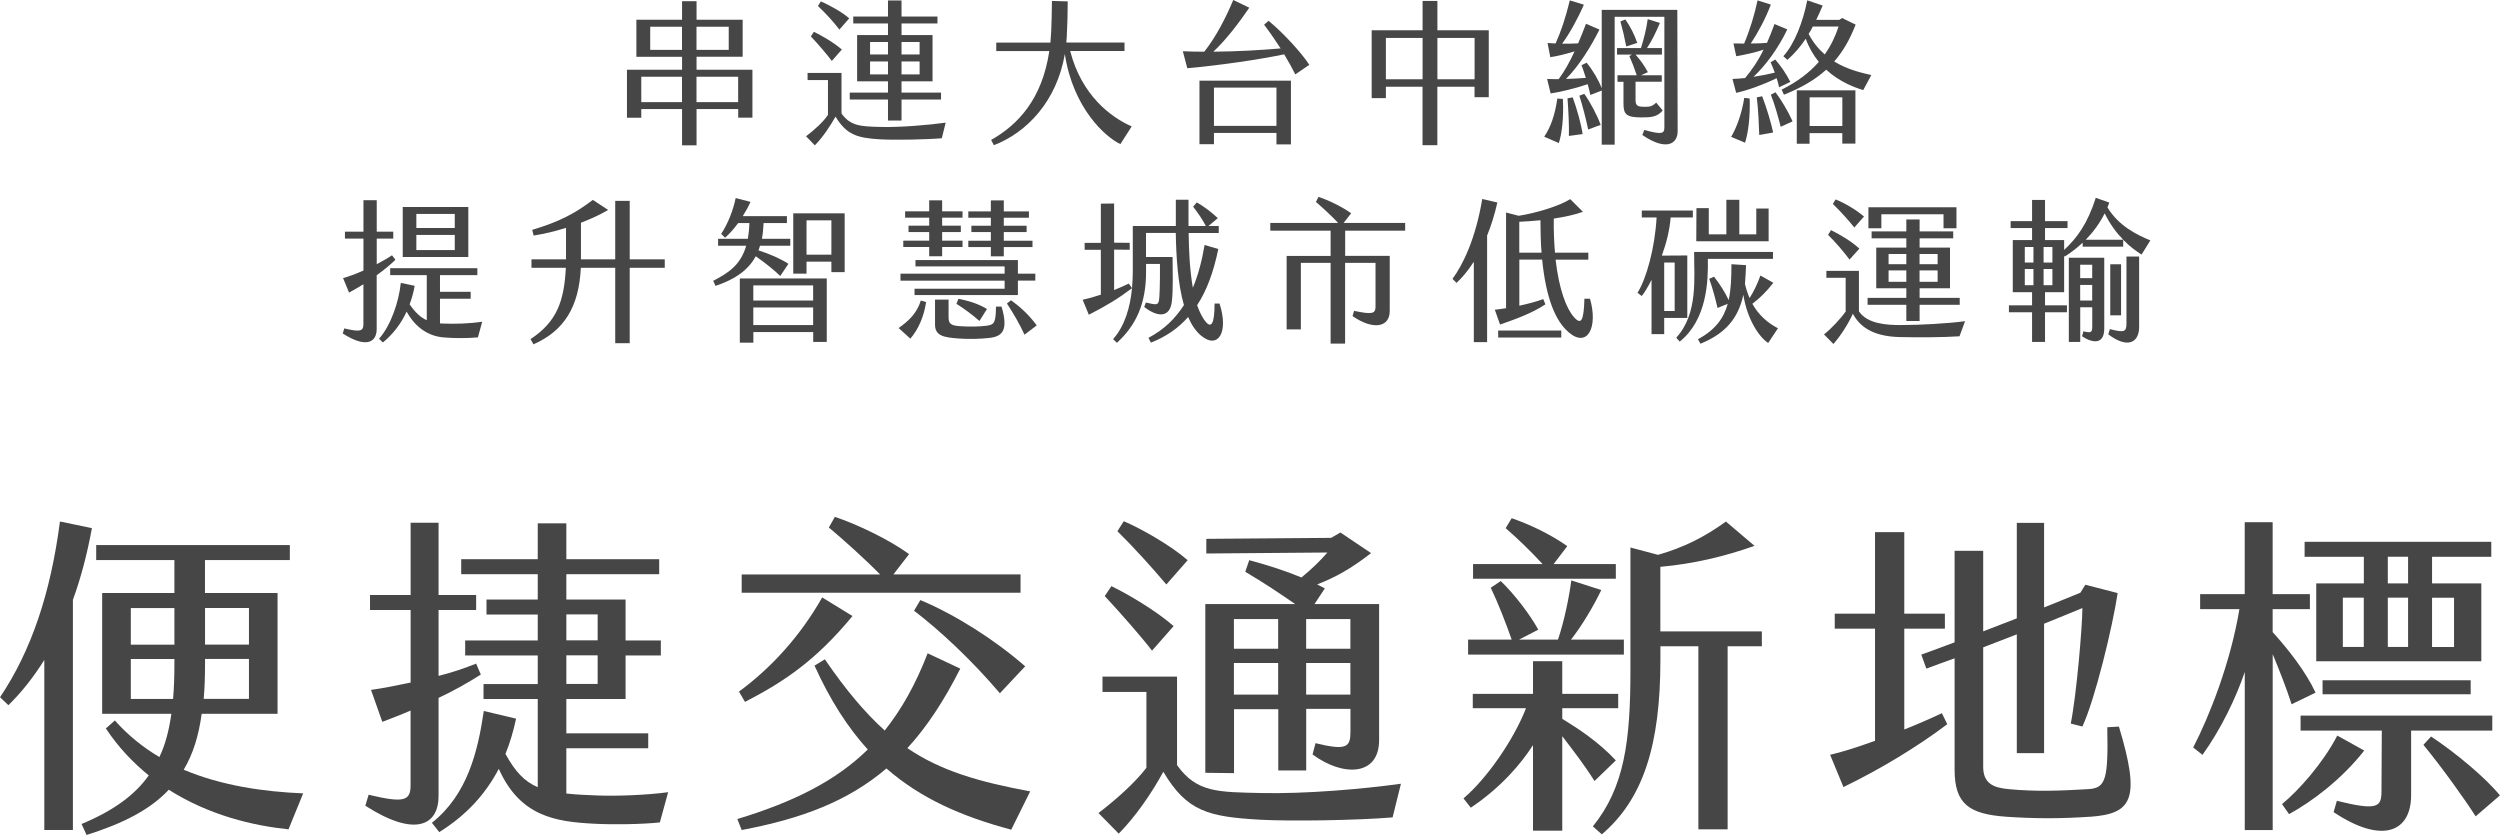 <?xml version="1.0" encoding="UTF-8"?>
<svg id="_圖層_2" data-name="圖層 2" xmlns="http://www.w3.org/2000/svg" viewBox="0 0 453.7 151.54">
  <defs>
    <style>
      .cls-1 {
        fill: #474647;
      }
    </style>
  </defs>
  <g id="_圖層_1-2" data-name="圖層 1">
    <g>
      <path class="cls-1" d="M13.23,108.84v41.79h-5.19v-30.86c-1.93,3.08-4.11,5.86-6.52,8.21l-1.51-1.45c5.68-8.46,9.18-18.9,10.87-31.89l5.8,1.21c-.85,4.65-1.99,9-3.44,12.98Zm39.14,41.67c-6.4-.66-14.43-2.54-21.74-7.19-3.32,3.56-8.21,6.1-14.92,8.21l-.91-1.99c5.8-2.42,9.66-5.25,12.2-8.82-2.84-2.3-5.5-5.07-7.79-8.52l1.63-1.45c2.42,2.72,5.13,4.89,8.09,6.64,1.09-2.29,1.75-4.89,2.17-7.85h-12.56v-21.92h13.11v-5.98h-14.19v-2.72H52.6v2.72h-15.4v5.98h13.17v21.92h-13.77c-.54,3.99-1.57,7.31-3.26,10.15,6.89,2.9,14.49,3.99,21.68,4.29l-2.66,6.52Zm-28.63-33.52h7.91v-6.64h-7.91v6.64Zm7.67,9.84c.18-2.05,.24-4.17,.24-6.52v-.72h-7.91v7.25h7.67Zm13.77-7.25h-7.97v.79c0,2.29-.06,4.47-.24,6.46h8.21v-7.25Zm-7.97-9.24v6.64h7.97v-6.64h-7.97Z"/>
      <path class="cls-1" d="M79.59,144.47c0,5.25-4.17,7.61-13.29,1.75l.6-1.99c6.34,1.51,7.61,1.15,7.61-1.69v-13.59c-1.81,.79-3.56,1.45-5.13,2.05l-2.05-5.8c2.17-.3,4.65-.79,7.19-1.33v-13.17h-7.37v-2.72h7.37v-13.11h5.07v13.11h6.82v2.72h-6.82v11.96c2.42-.6,4.71-1.39,6.82-2.23l.85,1.99c-2.48,1.57-5.07,3.02-7.67,4.23v17.82Zm41.67-.72l-1.51,5.5c-3.26,.36-8.64,.42-11.9,.24-7.07-.36-13.47-1.33-17.33-9.96-2.36,4.47-5.74,8.33-10.81,11.48l-1.33-1.69c6.46-5.13,8.33-12.92,9.42-20.29l5.86,1.39c-.48,2.23-1.09,4.35-1.93,6.4,1.75,3.2,3.44,5.01,5.86,6.04v-16h-9.84v-2.72h9.84v-5.19h-13.17v-2.72h13.17v-4.71h-9.3v-2.72h9.3v-4.59h-13.89v-2.72h13.89v-6.52h5.19v6.52h16.85v2.72h-16.85v4.59h10.75v7.43h6.4v2.72h-6.4v7.91h-10.75v6.22h14.86v2.72h-14.86v8.21c1.69,.18,3.62,.3,5.86,.36,3.14,.12,8.64-.06,12.62-.6Zm-18.48-32.25v4.71h5.68v-4.71h-5.68Zm5.68,7.43h-5.68v5.19h5.68v-5.19Z"/>
      <path class="cls-1" d="M183.52,150.57c-9.06-2.42-16.43-5.68-22.65-11.11-6.95,5.92-15.34,9.12-26.27,11.17l-.79-1.99c10.33-3.14,17.88-6.95,23.67-12.62-3.62-3.99-6.82-8.94-9.66-15.22l1.87-1.15c3.81,5.56,7.31,9.72,10.87,12.92,3.08-3.87,5.62-8.4,7.79-14.01l5.92,2.78c-2.96,5.86-6.1,10.63-9.6,14.43,6.04,4.11,12.86,6.1,22.29,7.85l-3.44,6.95Zm-48.32-23.19l-1.09-1.87c5.92-4.35,11.17-10.15,15.1-17.09l5.5,3.38c-6.58,7.97-12.26,11.84-19.51,15.58Zm50.01-19.81h-50.61v-3.32h25.12c-2.66-2.72-6.76-6.4-9.3-8.52l1.09-1.93c3.99,1.33,9.84,4.11,13.47,6.76l-2.84,3.68h23.07v3.32Zm-18.18,1.33c6.34,2.66,13.41,7.13,19.02,12.02l-4.59,4.89c-5.25-6.16-10.99-11.48-15.58-14.98l1.15-1.93Z"/>
      <path class="cls-1" d="M254.24,142.24l-1.51,6.1c-6.46,.54-18.6,.73-24.1,.42-9.24-.54-13.23-1.45-17.51-8.7-2.11,3.87-4.95,8.03-8.09,11.23l-3.68-3.74c3.08-2.35,6.64-5.5,8.7-8.21v-13.77h-7.97v-2.78h13.53v16.06c3.56,5.01,7.43,4.89,15.34,5.07,7.85,.18,18.36-.72,25.31-1.69Zm-45.17-24.16c-1.99-2.6-6.04-7.19-8.58-9.9l1.21-1.81c3.08,1.51,8.03,4.41,11.29,7.25l-3.93,4.47Zm-6.28-21.68l1.15-1.81c3.14,1.33,8.46,4.35,11.6,7.07l-3.87,4.41c-2.6-3.08-5.98-6.82-8.88-9.66Zm21.14,43.91l-5.19-.06v-30.62h16.31c-2.6-1.81-5.86-3.99-9.06-5.86l.72-2.11c3.38,.91,6.58,1.93,9.48,3.14,2.05-1.69,3.38-3.02,4.71-4.53l-21.98,.18v-2.66l22.65-.18,1.69-.97,5.56,3.74c-3.74,2.9-6.52,4.41-9.78,5.68l1.39,.72-1.87,2.84h11.72v24.7c0,6.52-6.52,6.7-12.08,2.6l.54-2.05c5.68,1.39,6.34,.72,6.34-2.11v-4.11h-8.03v11.17h-5.07v-11.11h-8.03v11.6Zm0-27.96v5.38h8.03v-5.38h-8.03Zm8.03,13.71v-5.74h-8.03v5.74h8.03Zm13.11-13.71h-8.03v5.38h8.03v-5.38Zm0,13.71v-5.74h-8.03v5.74h8.03Z"/>
      <path class="cls-1" d="M283.52,133.6v17.15h-5.31v-15.52c-2.23,3.44-5.74,7.61-11.29,11.35l-1.33-1.69c4.29-3.62,9.18-10.75,11.35-16.37h-9.66v-2.6h10.93v-5.92h5.31v5.92h10.15v2.6h-10.15v1.93c2.96,1.81,6.64,4.23,9.72,7.55l-3.87,3.74c-1.93-3.08-3.99-5.68-5.86-8.15Zm11.17-14.8h-28.26v-2.72h7.91c-1.03-2.96-2.54-6.82-3.8-9.42l1.81-1.21c2.36,2.23,5.25,5.98,6.82,8.82l-3.5,1.81h7.07c1.15-3.38,2.05-7.85,2.42-10.75l5.44,1.75c-1.39,2.9-3.5,6.46-5.5,9h9.6v2.72Zm-1.45-13.77h-25.91v-2.66h12.62c-2.11-2.29-4.35-4.47-6.7-6.52l1.09-1.81c3.14,1.09,6.82,2.78,10.09,5.07l-2.48,3.26h11.29v2.66Zm26.51,12.26h-6.22v33.22h-5.31v-33.22h-6.89v2.42c0,15.58-3.14,25.31-10.63,31.71l-1.63-1.45c5.74-7.07,6.82-15.52,6.82-28.26v-22.35l5.01,1.33c4.65-1.33,8.39-3.2,12.32-6.04l5.19,4.41c-5.44,1.93-11.05,3.26-17.09,3.81v11.72h18.42v2.72Z"/>
      <path class="cls-1" d="M352.42,129.44l.97,1.99c-5.38,4.05-11.9,8.03-18.84,11.41l-2.42-5.86c1.87-.42,4.83-1.33,8.15-2.54v-20.35h-7.31v-2.72h7.31v-14.8h5.31v14.8h7.37v2.72h-7.37v18.3c2.29-.91,4.65-1.93,6.82-2.96Zm26.88,18.78c-5.25,.36-10.03,.36-15.22,0-6.7-.48-9.36-2.29-9.36-8.52v-20.23c-1.75,.6-3.44,1.27-5.13,1.87l-.91-2.54c1.99-.72,3.99-1.45,6.04-2.23v-16.61h5.19v14.62l6.1-2.36v-17.33h4.95v15.34c2.23-.91,4.41-1.75,6.58-2.66l.91-1.45,5.86,1.51c-.91,6.1-4.11,19.33-6.4,24.22l-2.11-.54c1.03-5.07,2.11-17.63,2.11-20.96-2.29,.97-4.59,1.87-6.95,2.84v23.49h-4.95v-21.56l-6.1,2.36v21.68c0,3.08,1.93,3.8,4.59,4.05,5.07,.48,9.48,.3,14.49,0,3.2-.18,3.62-1.81,3.44-11.23l2.11-.12c3.99,13.23,2.42,15.82-5.25,16.37Z"/>
      <path class="cls-1" d="M412.45,118.69v31.95h-5.07v-28.69c-1.57,4.65-4.29,10.33-7.67,15.04l-1.69-1.33c2.96-5.74,6.76-15.34,8.39-25.12h-7.13v-2.72h8.09v-13.05h5.07v13.05h6.76v2.72h-6.76v4.17c2.84,3.14,5.98,7.13,7.79,10.99l-4.35,2.11c-.97-3.02-2.29-6.34-3.44-9.12Zm2.96,29.05l-1.27-1.81c3.08-2.54,7.43-7.43,10.03-12.44l4.89,2.72c-4.11,5.25-9.54,9.3-13.65,11.54Zm22.16-15.16v11.72c0,6.76-5.31,8.94-14.07,3.08l.6-2.05c7.31,1.81,8.09,1.15,8.09-1.69l.06-11.05h-14.74v-2.72h34.79v2.72h-14.74Zm-8.58-31.53h-10.75v-2.72h33.88v2.72h-10.75v4.83h8.94v14.13h-29.96v-14.13h8.64v-4.83Zm-7.49,24.94v-2.54h26.88v2.54h-26.88Zm3.68-8.58h3.8v-8.94h-3.8v8.94Zm11.84-16.37h-3.68v4.83h3.68v-4.83Zm-3.68,16.37h3.68v-8.94h-3.68v8.94Zm20.35,26.94l-4.41,3.8c-1.99-3.14-6.16-8.94-9.48-12.98l1.39-1.51c4.47,2.96,9.9,7.49,12.5,10.69Zm-12.32-35.87v8.94h3.99v-8.94h-3.99Z"/>
    </g>
    <g>
      <path class="cls-1" d="M116.38,19.8v1.57h-2.6V12.66h10v-2.35h-8.29V3.58h8.29V.22h2.63V3.58h8.37v6.72h-8.37v2.35h10.14v8.71h-2.58v-1.57h-7.56v6.58h-2.63v-6.58h-7.39Zm7.39-5.88h-7.39v4.62h7.39v-4.62Zm0-9.07h-5.77v4.2h5.77V4.84Zm8.48,0h-5.85v4.2h5.85V4.84Zm1.71,9.07h-7.56v4.62h7.56v-4.62Z"/>
      <path class="cls-1" d="M150.26,20.83v-6.3h-3.7v-1.29h6.16v7.36c1.65,2.3,3.5,2.35,7.17,2.44,3.64,.08,8.51-.34,11.73-.78l-.7,2.83c-3,.25-8.62,.34-11.17,.2-4.28-.25-6.13-.87-8.12-4.12-1.01,1.79-2.3,3.72-3.75,5.21l-1.6-1.65c1.46-1.09,3.16-2.63,3.98-3.89Zm-3.11-14.22l.56-.84c1.4,.7,3.56,1.9,5.07,3.22l-1.82,2.07c-.92-1.23-2.63-3.22-3.81-4.45Zm1.29-5.52l.53-.84c1.37,.62,3.72,1.82,5.15,3.08l-1.79,2.04c-1.09-1.43-2.49-2.97-3.89-4.28Zm5.77,16.97v-1.26h6.94v-2.04h-5.6V6.36h5.6v-2.1h-6.3v-1.26h6.3V.08h2.46V3h6.52v1.26h-6.52v2.1h5.63V14.76h-5.63v2.04h7.17v1.26h-7.17v3.81h-2.46v-3.81h-6.94Zm6.94-10.44h-3.25v2.27h3.25v-2.27Zm0,3.53h-3.25v2.35h3.25v-2.35Zm5.74-3.53h-3.28v2.27h3.28v-2.27Zm0,3.53h-3.28v2.35h3.28v-2.35Z"/>
      <path class="cls-1" d="M205.37,22.96l-2.04,3.19c-2.69-1.23-8.62-6.55-10.08-16.35-1.46,8.51-6.83,14.22-12.88,16.55l-.5-.95c4.87-2.77,9.24-7.36,10.56-16.13h-9.63v-1.54h9.83c.06-.64,.11-1.32,.14-1.99,.08-1.71,.11-3.72,.14-5.57l2.86,.08c0,2.21-.06,4.23-.17,6.38l-.08,1.09h10.56v1.54h-9.86c2.07,8.04,7.36,12.01,11.17,13.69Z"/>
      <path class="cls-1" d="M237.62,11.76l-2.55,1.74c-.56-1.12-1.23-2.35-2.02-3.64-4.54,.95-11.62,1.99-17.58,2.52l-.81-3.08c1.29,.06,2.58,.08,3.89,.08,2.16-2.69,4.06-6.47,5.26-9.38l2.91,1.4c-1.76,2.58-4.09,5.71-6.52,7.98,4.48-.03,8.9-.31,12.21-.59-.9-1.37-1.88-2.83-3-4.31l.81-.7c2.72,2.21,6.13,5.99,7.39,7.98Zm-19.94,2.88h16.6v11.56h-2.63v-2.07h-11.34v2.04h-2.63V14.64Zm2.63,8.2h11.34v-6.94h-11.34v6.94Z"/>
      <path class="cls-1" d="M251.51,15.74v2.07h-2.58V5.49h9.24V.17h2.69V5.49h9.32v12.15h-2.58v-1.9h-6.75v10.61h-2.69V15.74h-6.66Zm6.66-8.85h-6.66v7.5h6.66V6.89Zm9.44,0h-6.75v7.5h6.75V6.89Z"/>
      <path class="cls-1" d="M283.63,17.95c.17,3.25-.14,6.19-.73,8.01l-2.66-1.15c1.15-1.68,1.96-3.92,2.38-6.92l1.01,.06Zm20.83,5.88c0,2.24-2.02,3.67-6.41,.67l.36-.92c3.19,.9,3.64,.67,3.64-.45V3.05h-9.02V26.26h-2.35v-9.83l-2.07,.81c-.11-.59-.28-1.26-.48-1.96-2.46,.84-5.1,1.43-6.72,1.68l-.64-2.63c.7,.03,1.4,.03,2.1,.03,1.04-1.4,1.99-3.08,2.88-5.04-1.54,.48-3.14,.87-4.4,1.06l-.5-2.58c.5,.03,.98,.08,1.46,.08,.95-2.1,1.82-4.65,2.58-7.81l2.55,.78c-1.12,2.58-2.66,5.35-3.95,7.08,.95,0,1.9,0,2.91-.06,.48-1.12,.95-2.3,1.43-3.56l2.44,1.06c-1.43,2.86-3.67,6.58-6.08,8.96,1.2-.03,2.44-.11,3.61-.2-.25-.81-.53-1.6-.78-2.3l.92-.45c1.15,1.4,2.16,3.11,2.74,4.65V1.79h13.72l.06,22.04Zm-19.04-6.16c.78,2.16,1.57,4.98,1.79,6.66l-2.49,.34c.06-1.76-.08-4.56-.25-6.83l.95-.17Zm2.1-.64c1.15,1.62,2.38,4,2.97,5.63l-2.27,.84c-.39-1.85-1.01-4.34-1.6-6.13l.9-.34Zm10.36,4.28c-2.77,0-3.25-.59-3.25-2.52v-3.95h-1.09v-1.18h3.5c-.45-1.34-.92-2.55-1.34-3.47l.45-.28h-2.69v-1.18h4.34c.48-1.51,.98-3.39,1.23-5.26l2.21,.7c-.7,1.65-1.46,3.25-2.35,4.56h2.72v1.18h-4.79c.87,.98,1.65,2.07,2.24,3.19l-1.26,.56h3.78v1.18h-4.76v3.25c0,1.12,.36,1.29,1.68,1.29,.7,0,1.26,.03,2.07-.76l1.18,1.43c-.98,1.18-2.13,1.26-3.86,1.26Zm-.76-13.52l-1.99,.64c-.31-1.65-.62-2.94-1.06-4.54l.9-.36c.9,1.32,1.6,2.63,2.16,4.26Z"/>
      <path class="cls-1" d="M317.53,17.86c.11,3.3-.25,6.22-.84,8.04l-2.52-1.06c.98-1.68,1.9-4.09,2.38-7.08l.98,.11Zm-.81-3.72c1.29-1.57,2.32-3.05,3.33-5.12-1.6,.53-3.44,.92-4.96,1.18l-.5-2.32c.62,0,1.26,.03,1.93,.03,1.01-2.35,1.9-5.24,2.44-7.84l2.41,.76c-.92,2.49-2.38,5.18-3.64,7.06,1.04,0,2.04-.03,2.94-.11,.42-.98,.9-2.1,1.37-3.42l2.32,.98c-1.79,3.7-4.03,6.61-6.13,8.6,1.32-.2,2.63-.45,3.86-.76-.22-.62-.48-1.23-.76-1.88l.84-.5c1.09,1.26,1.93,2.49,2.74,4.06l-2.04,.98c-.11-.59-.28-1.12-.45-1.65-2.41,1.18-5.35,2.24-7.34,2.66l-.67-2.52c.76-.03,1.51-.08,2.3-.17Zm3.08,3.33c.78,1.99,1.68,5.01,1.99,6.58l-2.52,.45c-.06-1.76-.17-4.73-.45-6.83l.98-.2Zm2.41-.73c.98,1.26,2.32,3.5,3.11,5.29l-2.16,.98c-.39-1.57-1.15-4.31-1.79-5.82l.84-.45Zm17.39-3.11l-1.46,2.72c-1.57-.48-4.31-1.48-6.72-3.7-2.04,1.85-4.54,3.28-7.67,4.54l-.42-.92c2.86-1.43,5.07-3.11,6.75-5.04-.95-1.15-1.76-2.52-2.38-4.2-.95,1.43-2.02,2.69-3.33,3.84l-.73-.67c2.04-2.24,3.56-6.22,4.34-10.14l2.8,.95c-.39,.92-.78,1.79-1.18,2.6h4.2l.5-.34,2.46,1.2c-1.04,2.69-2.3,4.87-3.89,6.69,2.46,1.51,5.04,2.07,6.72,2.46Zm-13.52,2.77h10.64v9.66h-2.38v-1.9h-5.94v1.93h-2.32v-9.69Zm5.07-6.52c1.12-1.57,1.93-3.28,2.52-5.07h-4.68c-.22,.48-.48,.92-.76,1.34,.81,1.57,1.82,2.77,2.91,3.72Zm-2.74,12.99h5.94v-5.21h-5.94v5.21Z"/>
      <path class="cls-1" d="M68.36,49.94v9.77c0,2.44-1.93,3.53-6.16,.81l.28-.92c2.94,.7,3.47,.5,3.47-.81v-7.2c-.95,.59-1.85,1.09-2.6,1.51l-1.09-2.63c1.01-.28,2.32-.76,3.7-1.37v-5.8h-3.36v-1.26h3.36v-5.71h2.41v5.71h3v1.26h-3v4.65c.98-.53,1.93-1.06,2.77-1.62l.62,.81c-.92,.92-2.13,1.9-3.39,2.8Zm19.15,8.46l-.78,2.83c-2.07,.17-4.28,.17-6.27,0-2.55-.22-5.01-1.65-6.66-4.68-1.06,2.27-2.52,4.14-4.31,5.6l-.7-.67c2.16-2.46,3.58-6.66,3.95-10.14l2.52,.53c-.22,1.2-.53,2.32-.92,3.36,1.04,1.51,1.99,2.38,3.11,2.88v-8.18h-6.64v-1.26h15.82v1.26h-6.78v3.02h5.57v1.26h-5.57v4.48c.2,0,.39,.03,.62,.03,2.04,.08,4.65,.03,7.06-.34Zm-2.52-11.76h-11.9v-9.07h11.9v9.07Zm-2.46-7.81h-6.97v2.55h6.97v-2.55Zm0,3.81h-6.97v2.74h6.97v-2.74Z"/>
      <path class="cls-1" d="M120.64,47.06v1.54h-6.36v13.69h-2.63v-13.69h-6.24c-.34,7.08-3,11.42-8.6,13.89l-.53-.95c4.87-3.19,6.1-7.03,6.41-12.94h-6.24v-1.54h6.27v-5.71c-1.93,.62-3.95,1.09-5.88,1.4l-.25-1.04c4.9-1.46,7.7-2.94,11-5.43l2.77,1.82c-1.4,.84-3.11,1.62-4.93,2.32v6.64h6.22v-10.61h2.63v10.61h6.36Z"/>
      <path class="cls-1" d="M129.85,51.88l-.42-.92c2.74-1.4,4.98-2.86,5.99-6.36h-5.1v-1.26h5.4c.14-.84,.25-1.79,.28-2.86h-2.04c-.78,1.06-1.62,2.02-2.38,2.66l-.7-.7c1.18-1.76,2.18-4.26,2.63-6.5l2.69,.7c-.34,.78-.84,1.68-1.4,2.58h8.01v1.26h-4.23c-.06,1.04-.14,1.99-.31,2.86h5.15v1.26h-5.49c-.08,.28-.2,.56-.28,.84,2.04,.64,4.06,1.54,5.43,2.44l-1.48,2.21c-1.12-1.09-2.69-2.35-4.45-3.58-1.46,2.69-3.98,4.26-7.31,5.38Zm4.4-1.34h15.79v11.51h-2.46v-1.79h-10.86v1.93h-2.46v-11.65Zm2.46,4h10.86v-2.74h-10.86v2.74Zm0,4.45h10.86v-3.19h-10.86v3.19Zm16.58-20.27v10.67h-2.41v-1.9h-4.51v2.18h-2.41v-10.95h9.32Zm-2.41,7.5v-6.24h-4.51v6.24h4.51Z"/>
      <path class="cls-1" d="M167.12,54.54l.95,.28c-.36,2.49-1.37,4.93-2.86,6.64l-2.13-1.93c1.76-1.23,3.3-2.63,4.03-4.98Zm15.2-3.61h-18.9v-1.26h18.9v-1.32h-16.18v-1.15h18.59v2.46h3.16v1.26h-3.16v2.63h-18.76v-1.15h16.35v-1.48Zm-13.69-6.1h-4.7v-1.15h4.7v-1.57h-3.75v-1.15h3.75v-1.46h-4.37v-1.15h4.37v-1.99h2.35v1.99h3.7v1.15h-3.7v1.46h3.39v1.15h-3.39v1.57h3.7v1.15h-3.7v1.68h-2.35v-1.68Zm13.13,10.81c1.26,4.23,.2,5.4-2.13,5.68-1.65,.2-3.98,.25-5.71,.11-2.58-.2-4.23-.45-4.23-2.52v-4.54h2.46v3.22c0,1.12,.39,1.48,1.96,1.6,1.88,.14,3.75,.08,4.96-.08,1.37-.2,1.65-.5,1.68-3.47h1.01Zm-8.18-.5l.36-.92c1.48,.31,3.28,.73,5.18,1.85l-1.37,2.18c-1.18-1.06-2.74-2.21-4.17-3.11Zm6.24-10.3h-4.09v-1.15h4.09v-1.57h-3.53v-1.15h3.53v-1.46h-4.09v-1.15h4.09v-1.99h2.35v1.99h4.56v1.15h-4.56v1.46h4.14v1.15h-4.14v1.57h5.21v1.15h-5.21v1.68h-2.35v-1.68Zm8.32,14.22l-2.21,1.68c-1.01-2.16-1.93-3.72-3.19-5.66l.73-.59c1.4,.98,3.16,2.49,4.68,4.56Z"/>
      <path class="cls-1" d="M217.94,60.89c-.95-.81-1.71-1.96-2.32-3.36-1.76,2.02-3.98,3.56-6.75,4.65l-.45-.87c2.83-1.48,4.87-3.5,6.44-5.94-1.12-3.89-1.4-8.82-1.48-13.1h-5.4v4.37h4.82c0,2.18,.14,5.99-.14,8.15-.34,2.69-2.35,2.97-5.01,.92l.31-.81c1.9,.45,2.18,.5,2.38-.39,.08-.36,.2-2.88,.17-6.61h-2.52v1.43c0,5.88-1.88,9.77-5.29,12.88l-.7-.67c2.1-2.32,3.11-5.74,3.44-9.24-2.49,1.88-4.65,3.19-7.84,4.82l-1.12-2.72c.92-.2,2.04-.5,3.3-.92v-8.15h-2.94v-1.26h2.94v-7.11l2.41-.03v7.11l2.83,.03v1.26l-2.83-.03v7.34c.9-.36,1.79-.76,2.66-1.18l.59,.84c.08-1.01,.14-2.02,.14-3v-8.29h7.81v-4.76h2.3v4.76h3.14c-.53-1.06-1.4-2.35-2.3-3.5l.67-.78c1.37,.78,2.74,1.85,3.81,2.86l-1.71,1.43h1.88v1.26h-5.46c.03,3.3,.22,6.89,.76,9.94,.98-2.32,1.65-4.93,2.13-7.76l2.49,.73c-.84,4.06-2.04,7.45-3.84,10.19,.34,1.01,.76,1.88,1.23,2.58,1.34,1.99,1.93,.81,1.93-2.88h.9c1.74,5.35-.34,8.37-3.36,5.82Z"/>
      <path class="cls-1" d="M244.12,41.85v4.59h8.09v10c0,3-3.05,3.5-6.75,.92l.28-.95c3.39,.73,3.89,.48,3.89-.78v-7.92h-5.52v14.64h-2.63v-14.64h-5.4v12.07h-2.58v-13.33h7.98v-4.59h-10.95v-1.4h12.32c-1.32-1.4-2.86-2.8-4.03-3.81l.45-.92c1.9,.62,4.26,1.79,5.94,2.97l-1.37,1.76h11.17v1.4h-10.89Z"/>
      <path class="cls-1" d="M269.88,42.8v19.29h-2.41v-14.59c-1.06,1.65-2.16,2.94-3.14,3.84l-.73-.73c1.9-2.6,4.17-7.2,5.4-14.5l2.74,.64c-.5,2.24-1.15,4.26-1.88,6.05Zm14.78,17.47c-2.32-1.96-4.09-6.05-4.79-13.16h-4.14v8.37c1.57-.34,3.14-.76,4.34-1.2l.39,.95c-2.44,1.65-5.74,2.8-8.23,3.67l-.95-2.69c.62-.06,1.32-.17,2.04-.28v-17.36l2.3,.59c3.19-.5,7.28-1.74,9.35-3.02l2.3,2.3c-1.34,.5-3.28,.92-5.29,1.23-.03,2.27,.06,4.34,.22,6.19h6.05v1.26h-5.94c.62,5.38,1.93,8.85,3.33,10.42,1.34,1.54,1.79,.62,1.9-3.33h1.01c1.51,5.18-.45,9.04-3.89,6.08Zm-12.77-.28h11.45v1.26h-11.45v-1.26Zm7.87-14.14c-.14-1.79-.2-3.75-.2-5.88-1.37,.14-2.69,.22-3.84,.28v5.6h4.03Z"/>
      <path class="cls-1" d="M306.22,57.7h-4.2v2.94h-2.3v-9.86c-.7,1.4-1.34,2.44-1.79,2.94l-.76-.59c1.6-2.49,3.16-8.09,3.47-13.66h-2.69v-1.26h9.27v1.26h-4.03c-.17,2.24-.78,4.68-1.6,6.92l4.62-.03v11.34Zm-2.3-10.05h-1.9v8.79h1.9v-8.79Zm.92,14.34l-.64-.7c4.03-4.4,3.22-10.98,3.25-15.57h14.31v1.26h-11.82c.08,4-.14,11.03-5.1,15.01Zm16.13-18.2h-13.13l.03-6.02h2.24v4.76h3.19v-6.27h2.35v6.27h3.08v-4.68h2.24v5.94Zm1.71,15.76l-1.79,2.69c-1.54-.98-3.78-4.12-4.51-8.74-.9,4.2-3.16,7-7.78,8.88l-.45-.81c3.14-1.71,4.68-3.81,5.4-6.44l-1.85,.76c-.34-1.48-.87-3.53-1.51-5.29l.87-.39c1.04,1.32,2.07,2.94,2.66,4.26,.42-1.9,.5-4.09,.5-6.52l2.66,.17c-.06,1.2-.11,2.32-.2,3.42,.22,.92,.5,1.79,.84,2.55,.81-1.26,1.51-2.8,1.96-4.09l2.35,1.32c-1.29,1.65-2.41,2.74-3.81,3.81,1.12,2.02,2.72,3.44,4.65,4.45Z"/>
      <path class="cls-1" d="M334.95,56.55v-6.13h-3.5v-1.26h5.91v7.34c1.54,2.3,5.07,2.49,7.56,2.49,3.64,0,8.48-.28,11.7-.7l-1.01,2.74c-3,.2-7.45,.22-10.84,.14-5.07-.11-7.34-2.04-8.51-4.23-.92,1.99-2.27,4.06-3.53,5.49l-1.71-1.74c1.26-.98,2.97-2.8,3.92-4.14Zm-3.19-13.92l.53-.87c1.57,.78,3.67,1.99,5.15,3.36l-1.79,1.99c-.95-1.29-2.58-3.22-3.89-4.48Zm.87-5.63l.5-.81c1.54,.62,3.67,1.82,5.15,3.11l-1.76,1.99c-1.06-1.34-2.46-2.88-3.89-4.28Zm13.33,2.83h2.41v2.16h6.1v1.26h-6.1v1.68h5.52v7.39h-5.52v1.74h7.28v1.26h-7.28v2.94h-2.41v-2.94h-7.03v-1.26h7.03v-1.74h-5.46v-7.39h5.46v-1.68h-6.3v-1.26h6.3v-2.16Zm9.1-2.21v3.81h-2.35v-2.55h-11.28v2.55h-2.35v-3.81h15.99Zm-9.1,8.48h-3.22v1.85h3.22v-1.85Zm0,2.97h-3.22v2.07h3.22v-2.07Zm5.68-2.97h-3.28v1.85h3.28v-1.85Zm0,2.97h-3.28v2.07h3.28v-2.07Z"/>
      <path class="cls-1" d="M390.25,43.62l-1.6,2.58c-.98-.62-2.18-1.48-3.33-2.69v1.26h-7.36v-.73c-1.01,.95-2.1,1.79-3.25,2.52l-.11-.17v6.64h-3.47v2.38h3.98v1.26h-3.98v5.38h-2.35v-5.38h-4.2v-1.26h4.2v-2.38h-3.5v-9.46h3.5v-2.18h-3.89v-1.26h3.89v-3.84h2.35v3.84h4.09v1.26h-4.09v2.18h3.47v1.79c2.38-2.21,4.26-4.82,5.74-9.46l2.46,.87-.34,.87c2.07,3.42,5.38,4.98,7.78,5.99Zm-21.22,1.2h-1.57v2.83h1.57v-2.83Zm0,4h-1.57v2.94h1.57v-2.94Zm3.44-4h-1.6v2.83h1.6v-2.83Zm0,4h-1.6v2.94h1.6v-2.94Zm2.97-2.04h6.44v12.85c0,3.05-2.27,2.58-4.03,1.4l.25-.9c1.57,.39,1.6,.11,1.6-1.09v-3.28h-2.18v6.3h-2.07v-15.29Zm2.07,1.26v2.44h2.18v-2.44h-2.18Zm2.18,6.5v-2.83h-2.18v2.83h2.18Zm5.63-11.03c-1.23-1.26-2.41-2.83-3.36-4.79-.9,1.79-2.07,3.39-3.44,4.79h6.8Zm.59,3.05h2.3v12.8c0,2.69-1.96,4.06-5.6,1.32l.28-.95c2.69,.67,3.02,.53,3.02-1.15v-12.01Zm-.98,1.4v9.27h-1.96v-9.27h1.96Z"/>
    </g>
  </g>
</svg>